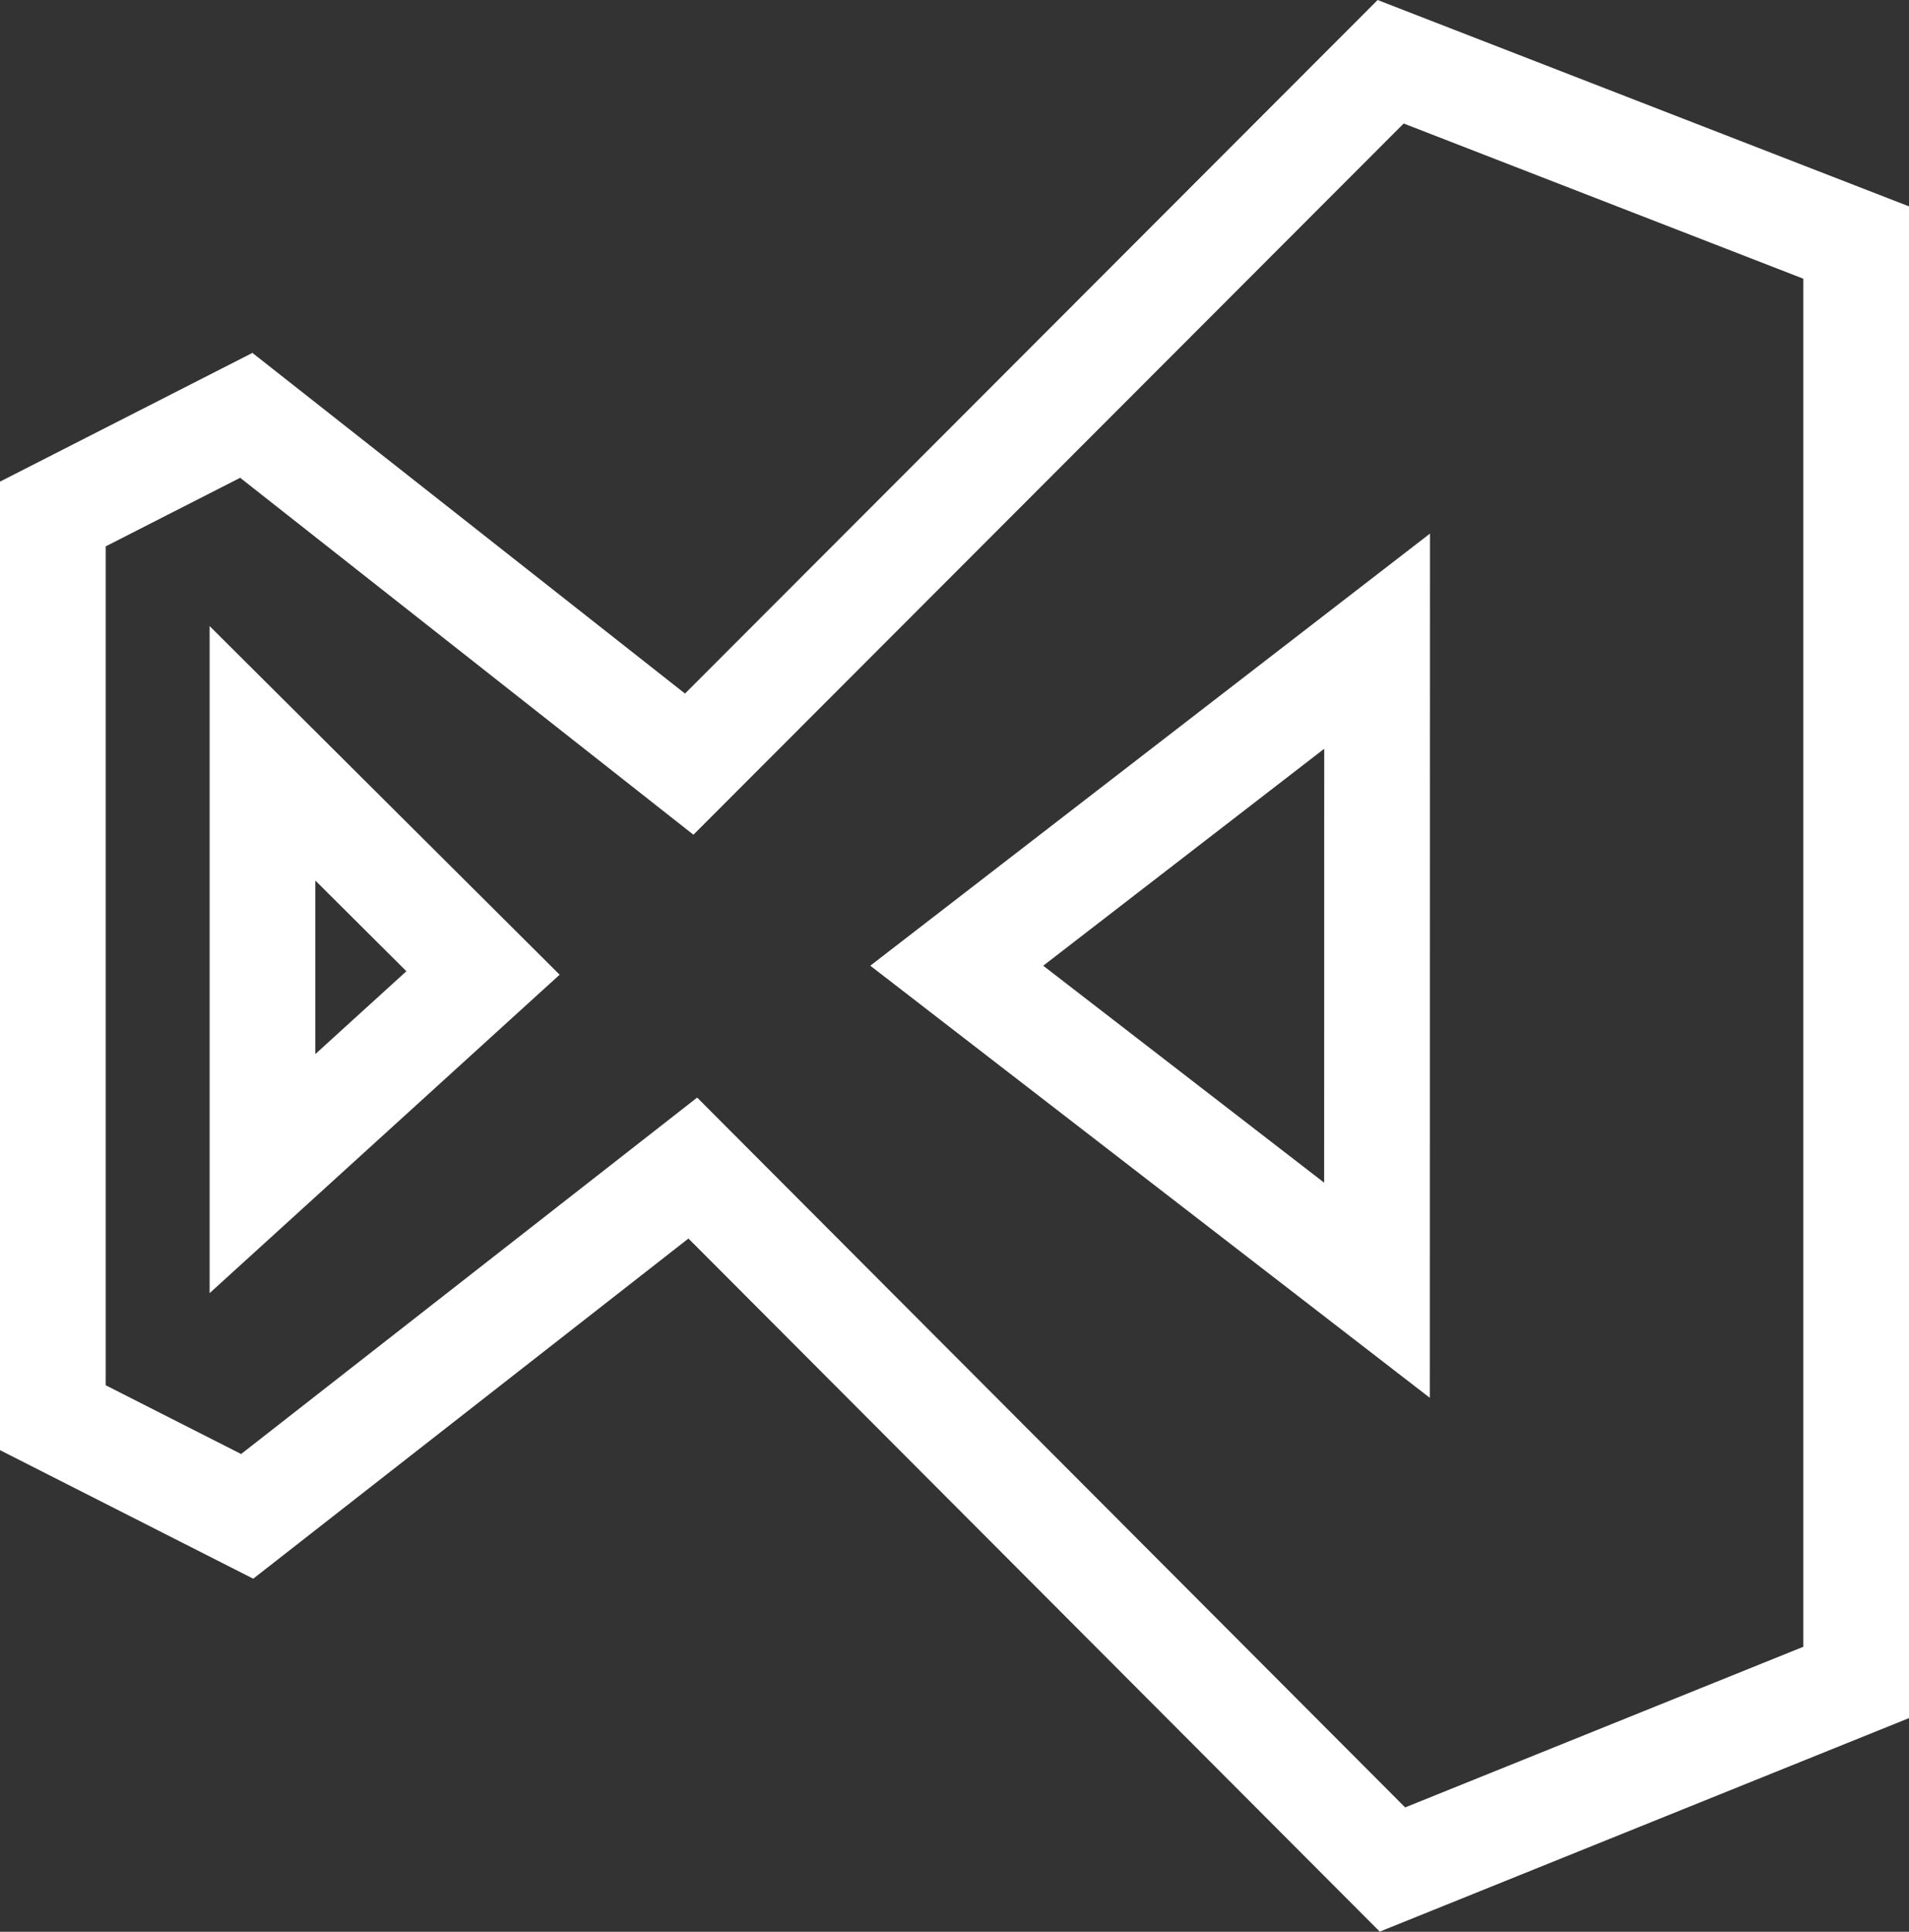 <svg xmlns="http://www.w3.org/2000/svg" width="54.186" height="54.83" viewBox="0 0 54.186 54.83"><rect x="0" y="0" width="54.186" height="54.83" fill="#333333" stroke="none"/><defs><style>.a{fill:none;stroke:#fff;stroke-width:3px;}</style></defs><path class="a" d="M40.023,2,20.113,21.936l-12.572-9.9-5.491,2.8V40.486l5.516,2.8L20.215,33.4l19.859,19.91L53.236,48V7.131ZM8,33.558V21.628l6.26,6.235Zm31.635,3.31L27.707,27.657l11.931-9.211Z" transform="translate(-0.55 -0.247)"/></svg>